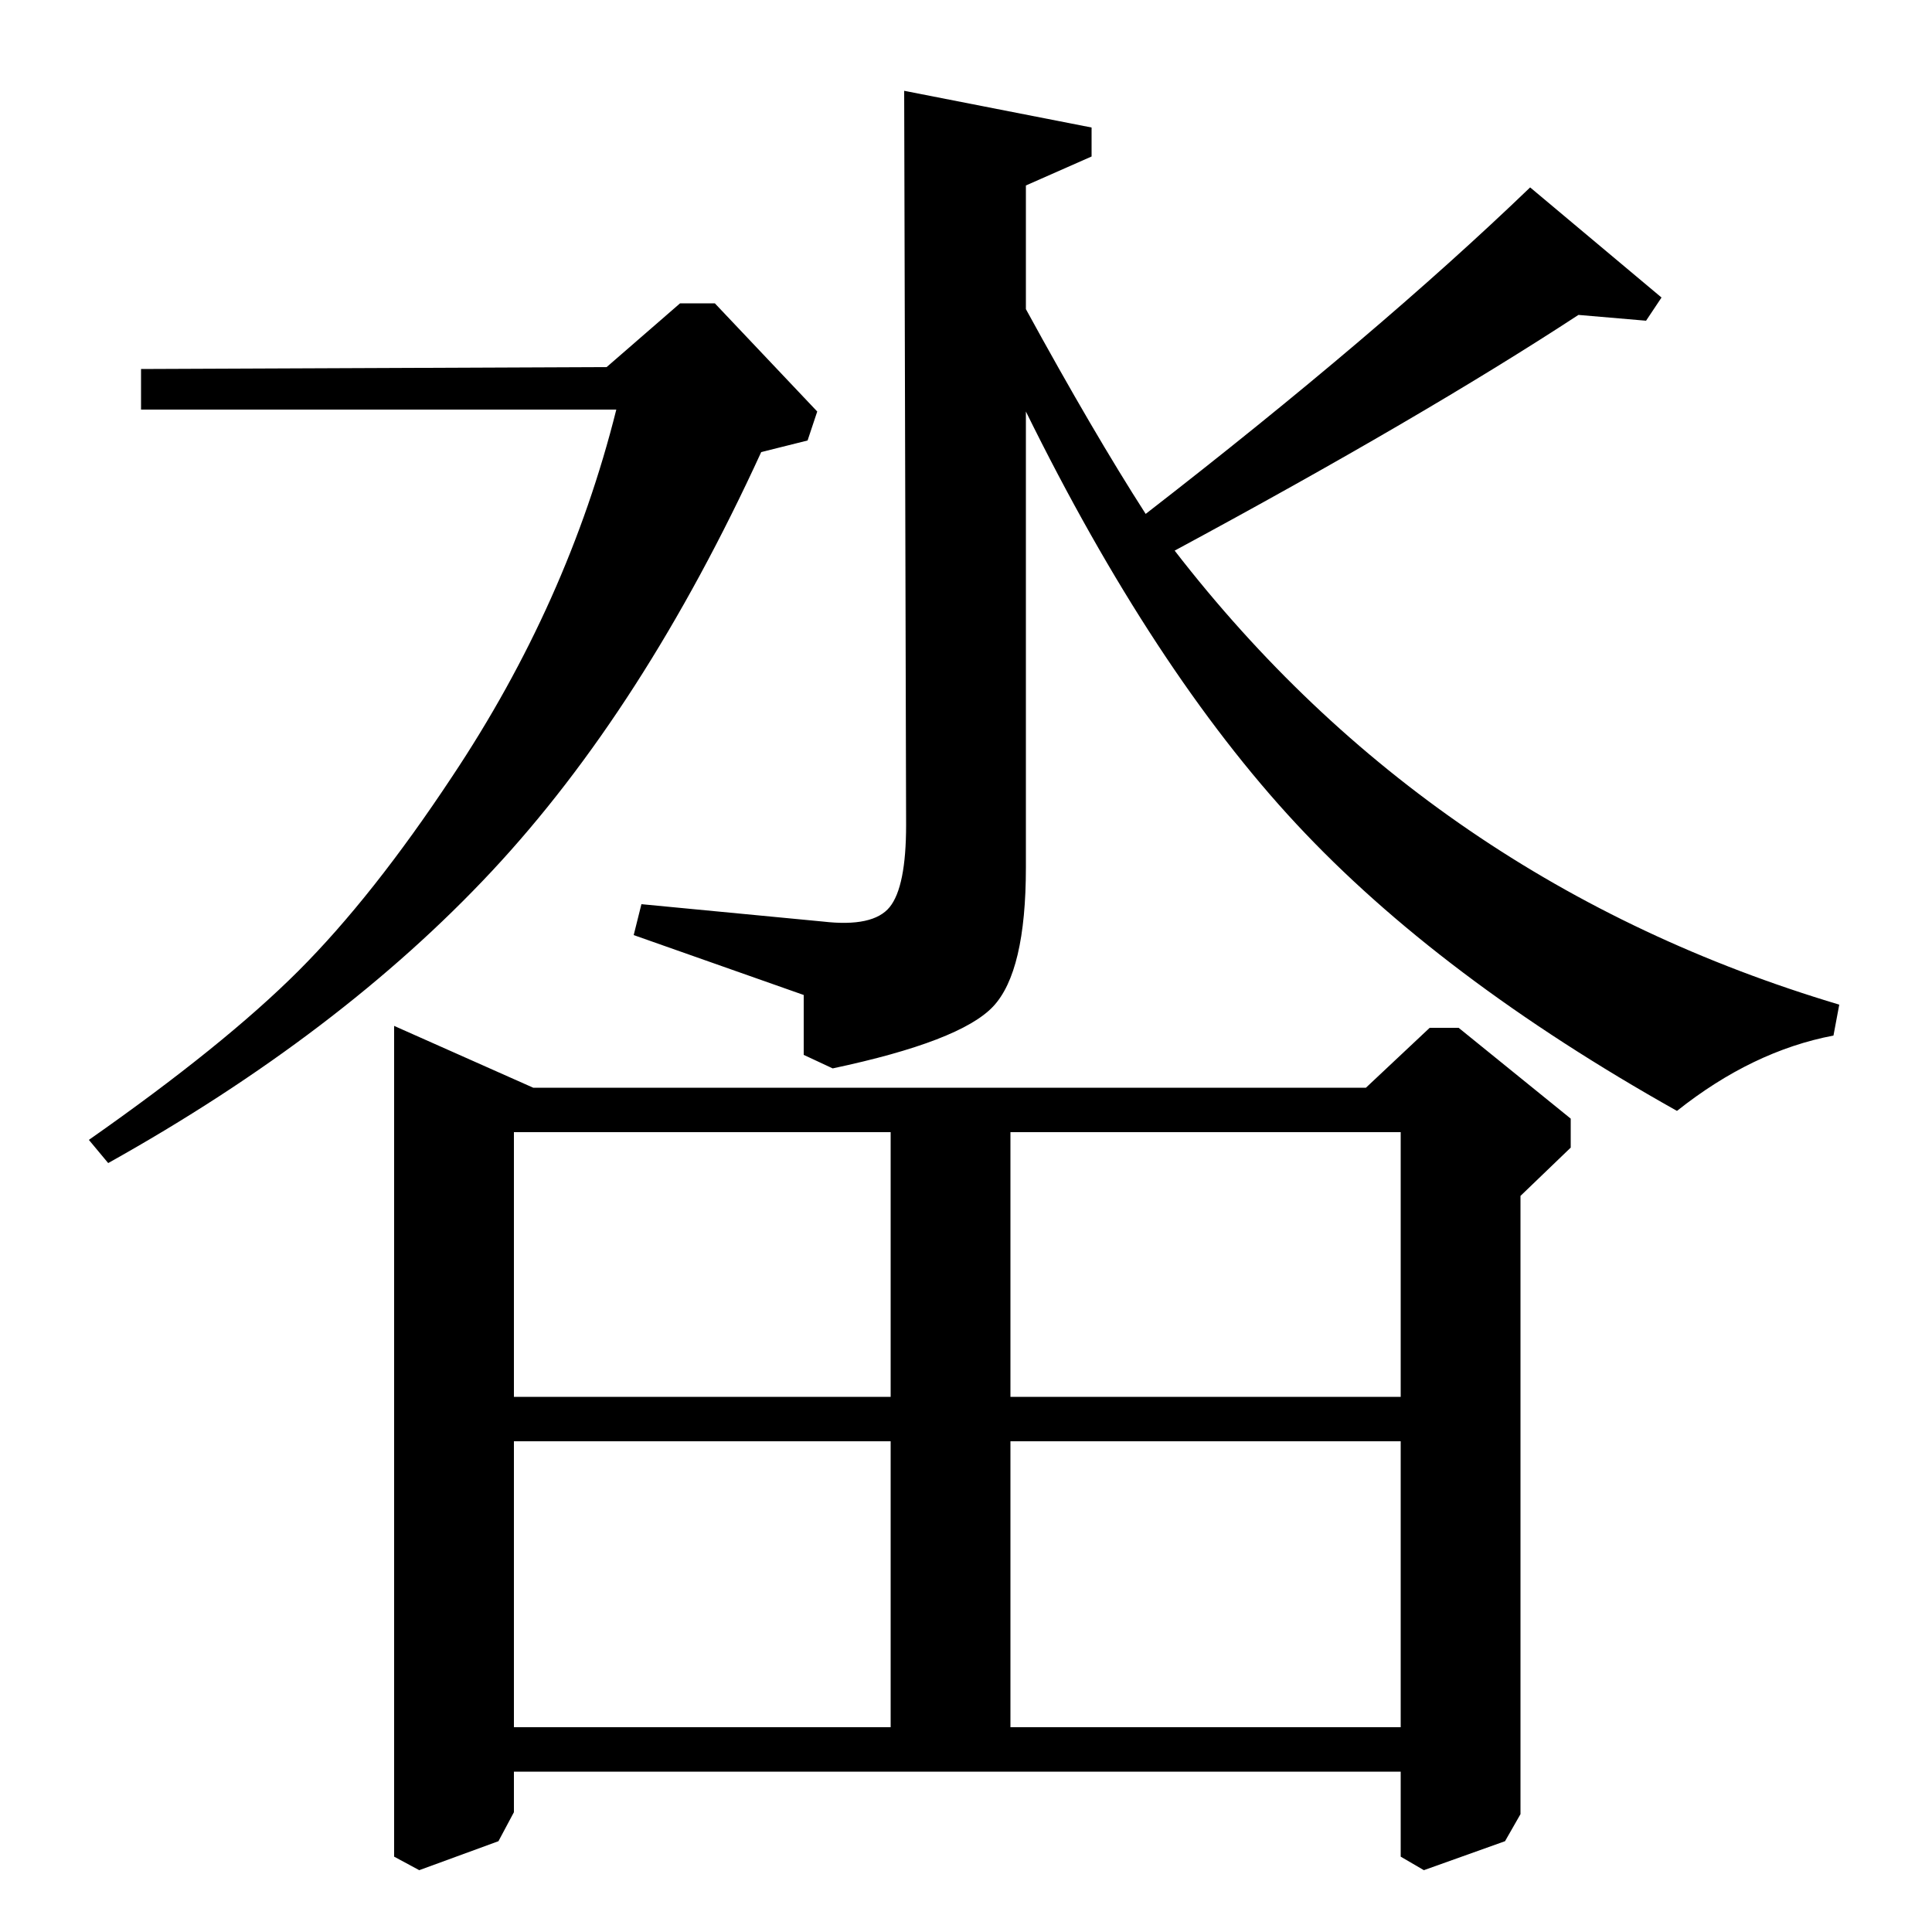 <?xml version="1.0" standalone="no"?>
<!DOCTYPE svg PUBLIC "-//W3C//DTD SVG 1.1//EN" "http://www.w3.org/Graphics/SVG/1.1/DTD/svg11.dtd" >
<svg xmlns="http://www.w3.org/2000/svg" xmlns:xlink="http://www.w3.org/1999/xlink" version="1.1" viewBox="0 -140 1000 1000">
  <g transform="matrix(1 0 0 -1 0 860)">
   <path fill="currentColor"
d="M531 904v-64q35 -64 62 -106q120 93 199 169l68 -57l-8 -12l-35 3q-81 -53 -209 -122q133 -172 344 -235l-3 -16q-42 -8 -81 -39q-123 69 -197 148.5t-140 213.5v-236q0 -54 -17 -72t-83 -32l-15 7v31l-88 31l4 16l94 -9q26 -3 34.5 7.5t8.5 42.5l-1 380l97 -19v-15z
M319 788h-246v21l241 1l38 33h18l53 -56l-5 -15l-24 -6q-61 -133 -139.5 -217t-198.5 -151l-10 12q70 49 108.5 87.5t79.5 100.5q60 90 85 190zM707 437l33 31h15l58 -47v-15l-26 -25v-320l-8 -14l-42 -15l-12 7v44h-459v-21l-8 -15l-41 -15l-13 7v430l72 -32h431zM725 277
v137h-202v-137h202zM725 106v148h-202v-148h202zM461 277v137h-195v-137h195zM461 106v148h-195v-148h195z" />
  </g>

</svg>
